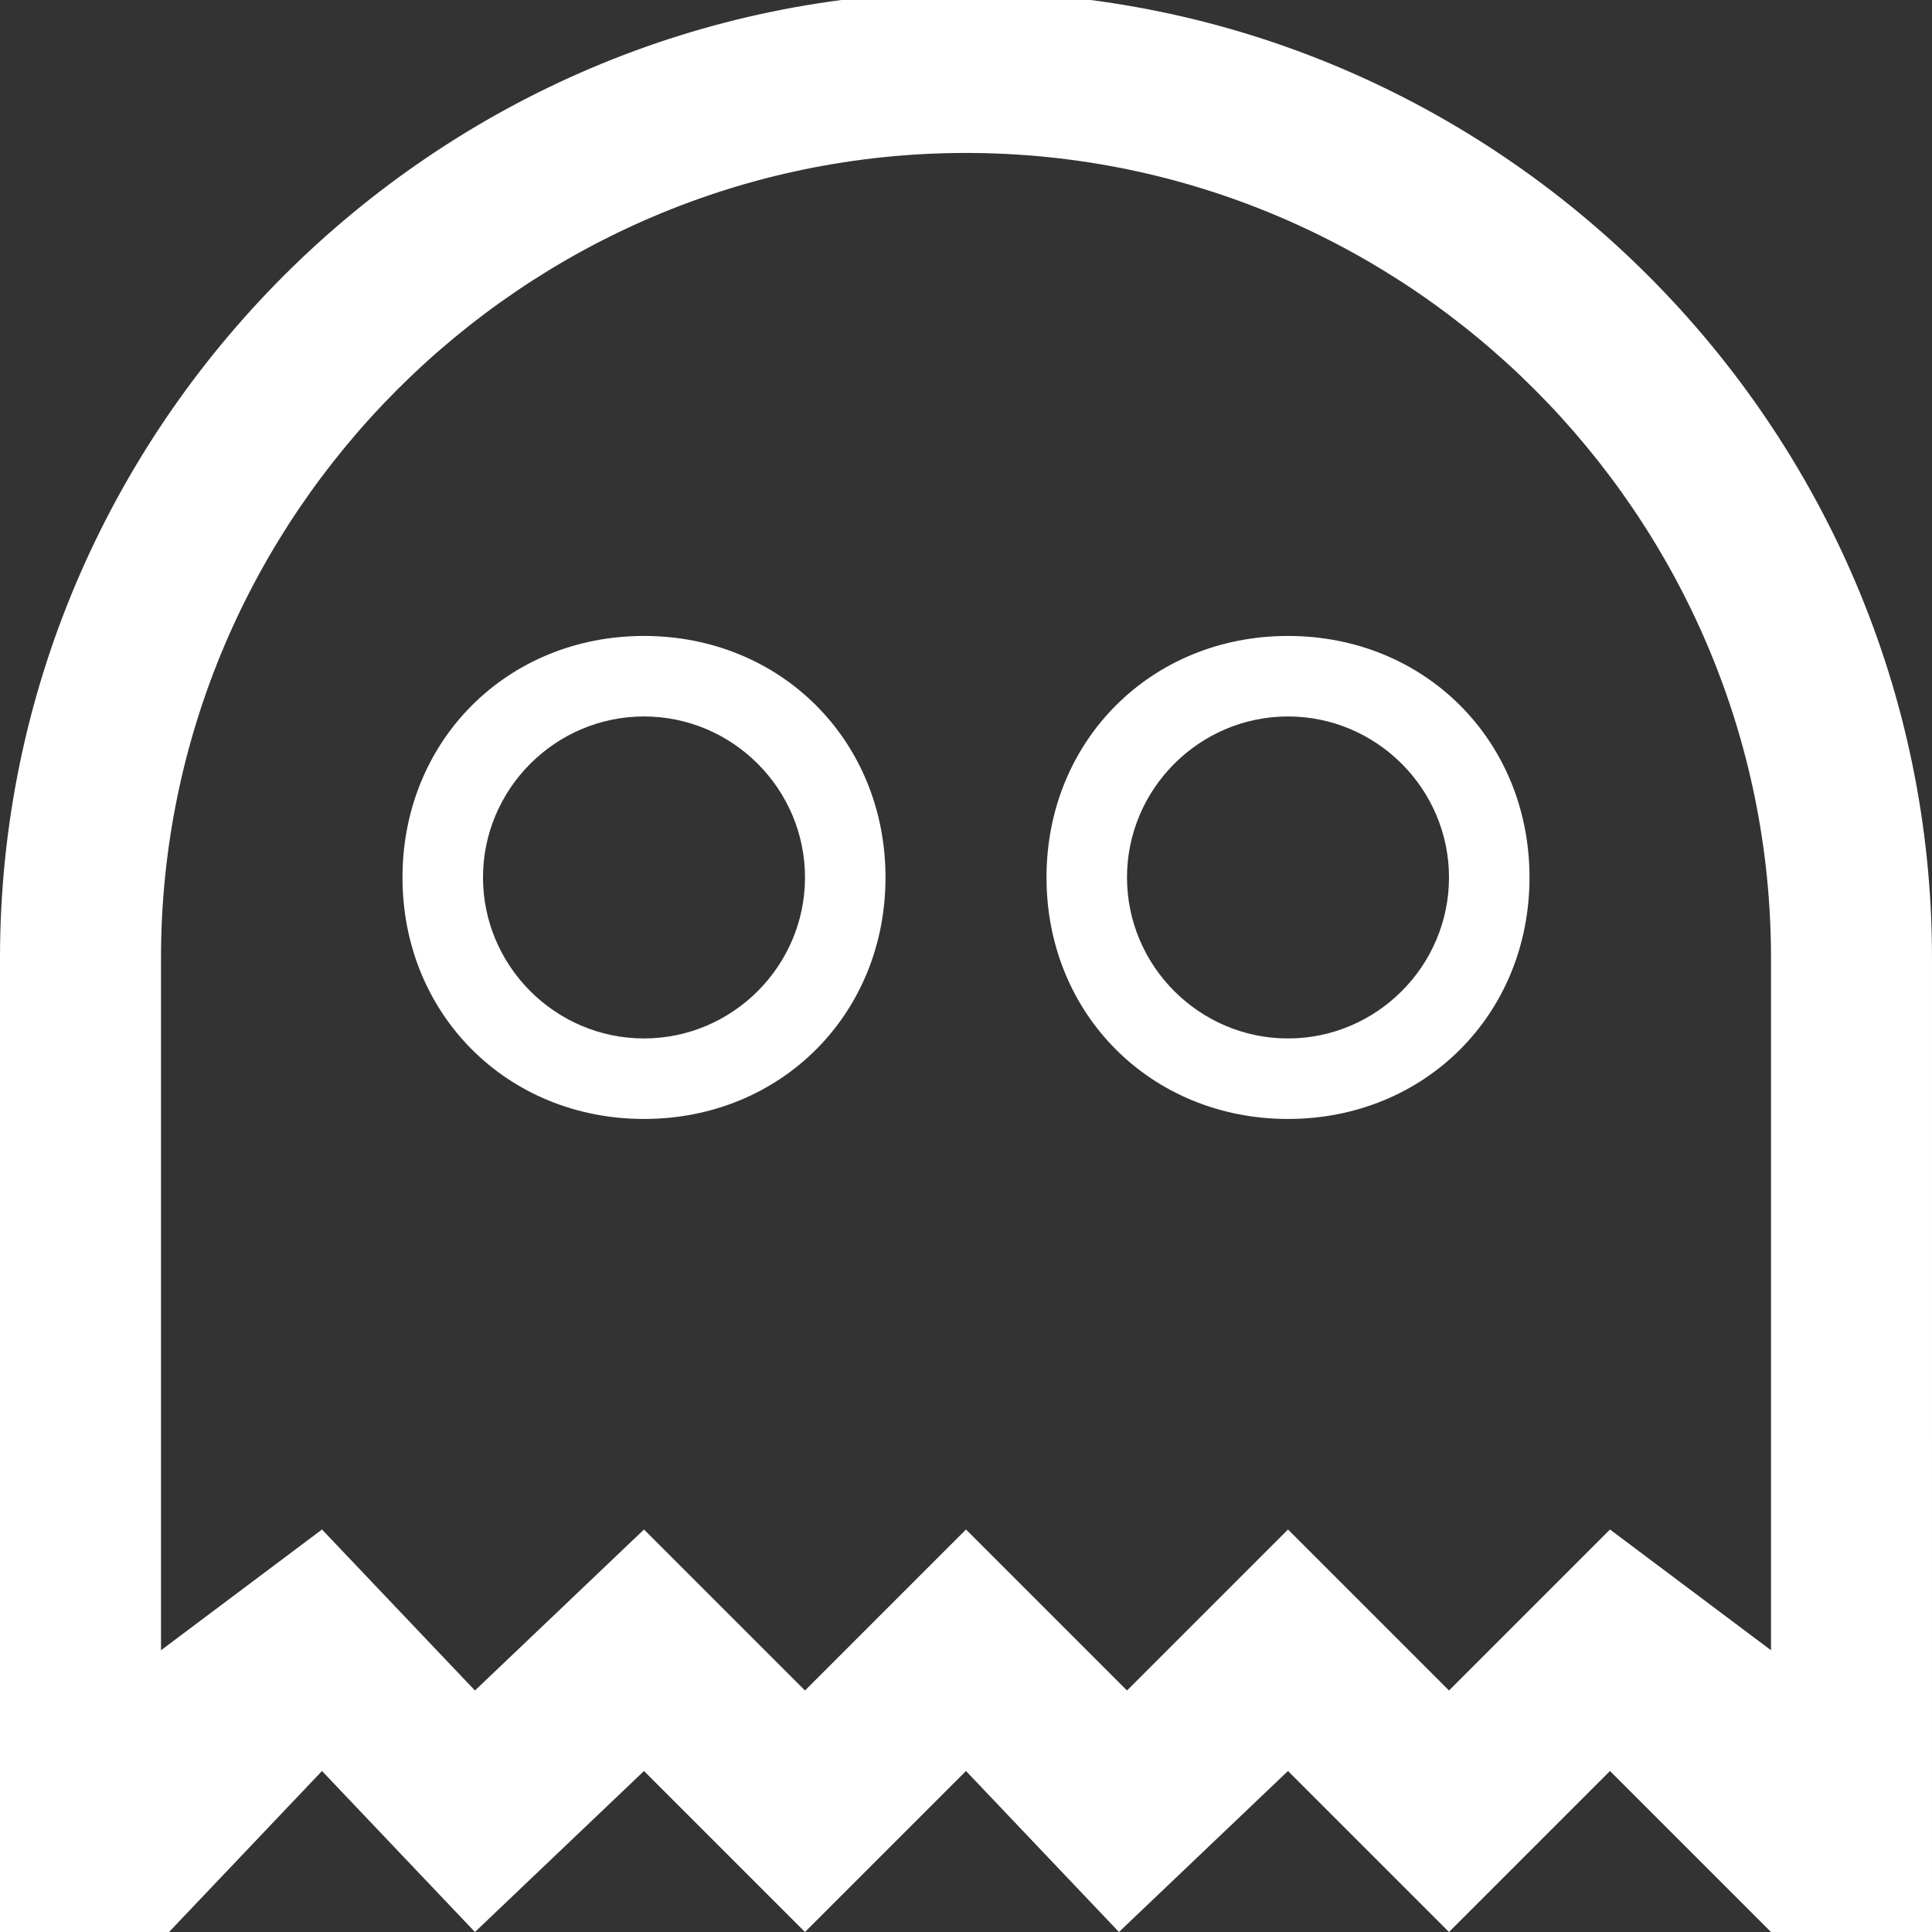 <svg viewBox="0 0 24 24" xml:space="preserve" xmlns="http://www.w3.org/2000/svg"><rect x="0" y="0" width="24" height="24" fill="#333333" stroke="none"/><path d="M12-.1c-6.6 0-12 5.4-12 12V24h2.1L4 22l1.9 2L8 22l2 2 2-2 1.9 2 2.1-2 2 2 2-2 2 2h2V11.9c0-6.6-5.4-12-12-12zm10 20.6L20 19l-2 2-2-2-2 2-2-2-2 2-2-2-2.1 2L4 19l-2 1.5v-8.6c0-5.5 4.5-10 10-10s10 4.5 10 10v8.6z" fill="#ffffff" class="fill-000000"></path><path d="M16 7.9c-1.7 0-3 1.3-3 3s1.3 3 3 3 3-1.3 3-3-1.3-3-3-3zm0 5c-1.1 0-2-.9-2-2s.9-2 2-2 2 .9 2 2-.9 2-2 2zM8 7.9c-1.7 0-3 1.3-3 3s1.3 3 3 3 3-1.3 3-3-1.3-3-3-3zm0 5c-1.1 0-2-.9-2-2s.9-2 2-2 2 .9 2 2-.9 2-2 2z" fill="#ffffff" class="fill-000000"></path></svg>